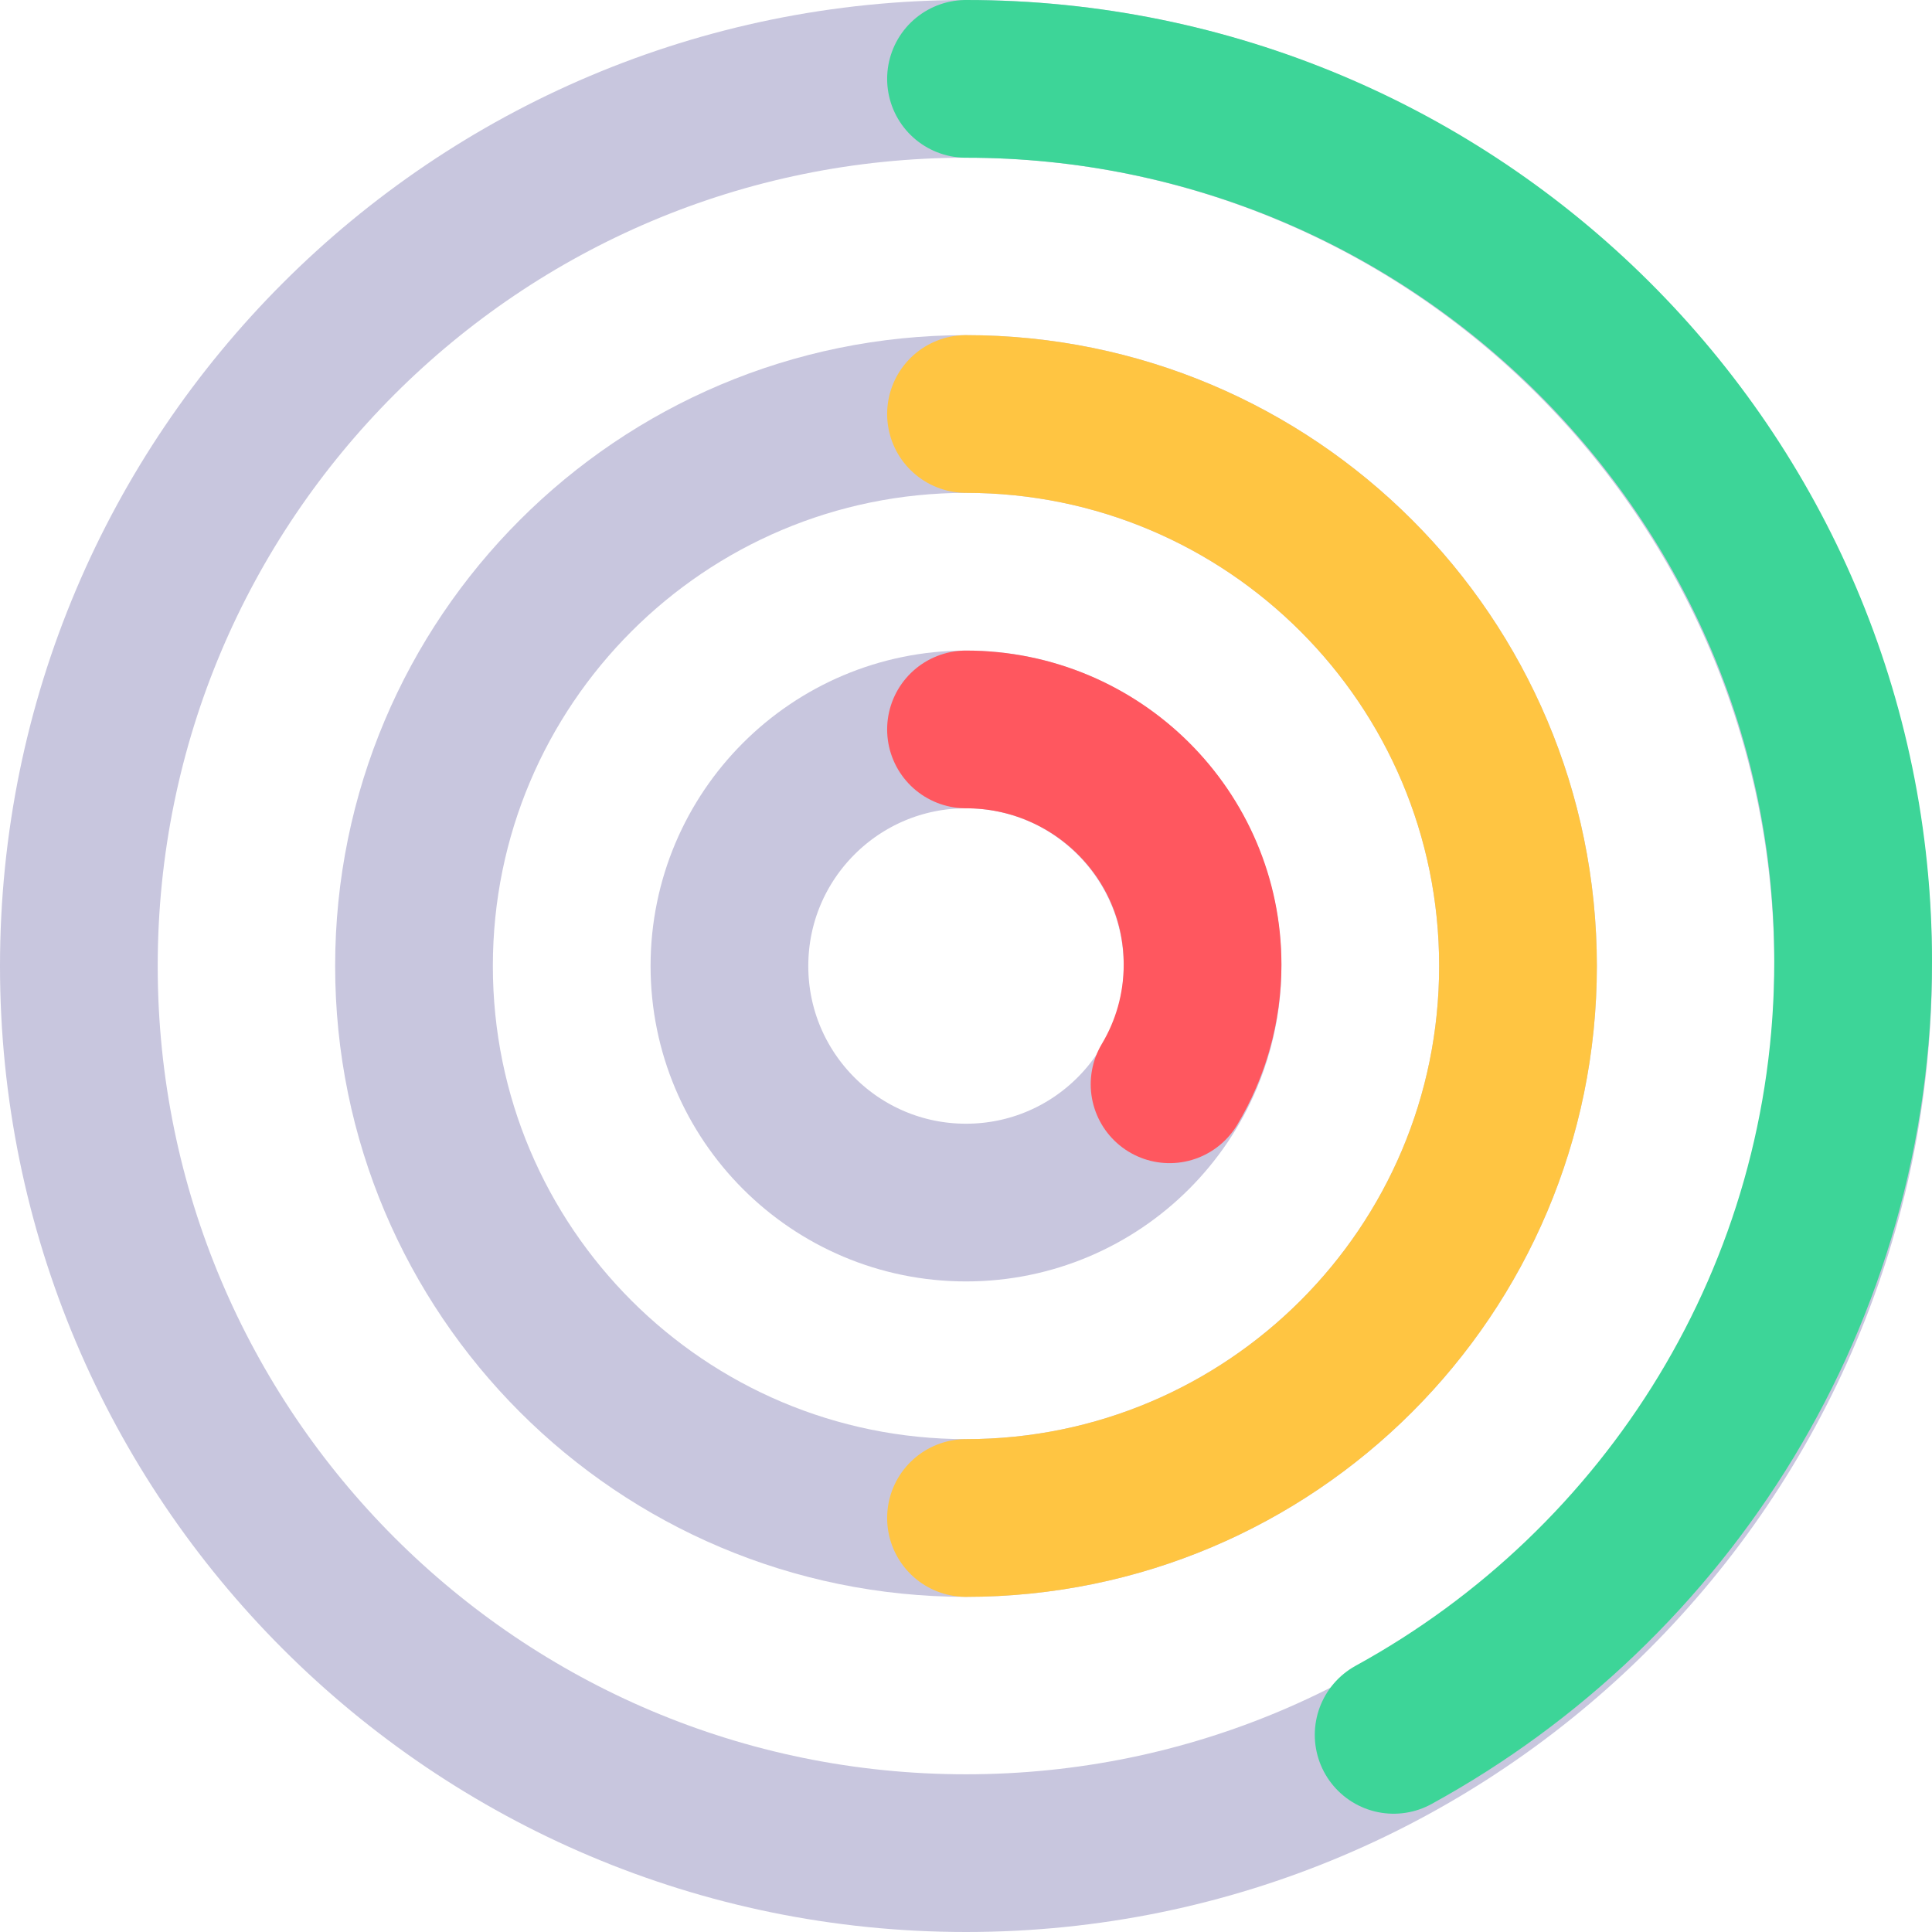 <svg width="98" height="98" viewBox="0 0 98 98" fill="none" xmlns="http://www.w3.org/2000/svg">
<path d="M94 49C94 73.853 73.853 94 49 94C24.147 94 4 73.853 4 49C4 24.147 24.147 4 49 4C73.853 4 94 24.147 94 49Z" stroke="#C8C6DE" stroke-width="8"/>
<path d="M70.692 88C84.587 80.38 94 65.668 94 48.767C94 24.043 73.853 4 49 4" stroke="#3DD598" stroke-width="8" stroke-linecap="round"/>
<path d="M77 49C77 64.464 64.464 77 49 77C33.536 77 21 64.464 21 49C21 33.536 33.536 21 49 21C64.464 21 77 33.536 77 49Z" stroke="#C8C6DE" stroke-width="8"/>
<path d="M49 77C64.464 77 77 64.464 77 49C77 33.536 64.464 21 49 21" stroke="#FFC542" stroke-width="8" stroke-linecap="round"/>
<path d="M61 49C61 55.627 55.627 61 49 61C42.373 61 37 55.627 37 49C37 42.373 42.373 37 49 37C55.627 37 61 42.373 61 49Z" stroke="#C8C6DE" stroke-width="8"/>
<path d="M59.326 55C60.389 53.22 61 51.142 61 48.922C61 42.338 55.627 37 49 37" stroke="#FF575F" stroke-width="8" stroke-linecap="round"/>
</svg>
